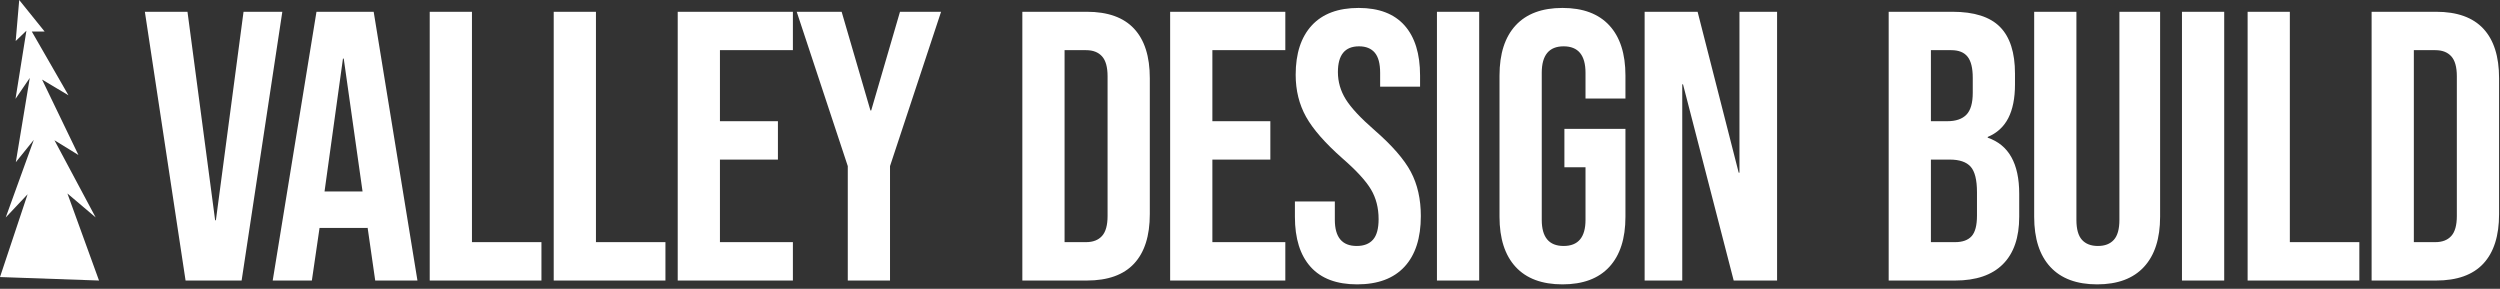 <?xml version="1.0" encoding="UTF-8"?>
<svg width="303px" height="35px" viewBox="0 0 303 35" version="1.1" xmlns="http://www.w3.org/2000/svg" xmlns:xlink="http://www.w3.org/1999/xlink">
    <rect x="0" y="0" width="303" height="35" fill="#333333" stroke="none"/>
    <!-- Generator: Sketch 60.1 (88133) - https://sketch.com -->
    <title>Group 10</title>
    <desc>Created with Sketch.</desc>
    <g id="Page-1" stroke="none" stroke-width="1" fill="none" fill-rule="evenodd">
        <g id="Artboard" transform="translate(-21, -20)" fill="#FFFFFF">
            <g id="Group-9" transform="translate(0, -1)">
                <g id="Group-10" transform="translate(21, 21)">
                    <path d="M29.285,34 L34.217,1.427 L29.517,1.427 L26.167,26.694 L26.074,26.694 L22.723,1.427 L17.558,1.427 L22.491,34 L29.285,34 Z M37.798,34 L38.729,27.625 L44.546,27.625 L44.546,27.532 L45.476,34 L50.595,34 L45.29,1.427 L38.357,1.427 L33.052,34 L37.798,34 Z M43.941,23.204 L39.334,23.204 L41.567,7.104 L41.661,7.104 L43.941,23.204 Z M65.623,34 L65.623,29.347 L57.201,29.347 L57.201,1.427 L52.082,1.427 L52.082,34 L65.623,34 Z M80.651,34 L80.651,29.347 L72.229,29.347 L72.229,1.427 L67.11,1.427 L67.11,34 L80.651,34 Z M96.099,34 L96.099,29.347 L87.257,29.347 L87.257,19.342 L94.284,19.342 L94.284,14.689 L87.257,14.689 L87.257,6.08 L96.099,6.08 L96.099,1.427 L82.139,1.427 L82.139,34 L96.099,34 Z M107.87,34 L107.87,20.133 L114.058,1.427 L109.079,1.427 L105.59,13.386 L105.496,13.386 L102.007,1.427 L96.562,1.427 L102.751,20.133 L102.751,34 L107.87,34 Z" id="VALLEY" fill-rule="nonzero"></path>
                    <path d="M131.725,34 C134.269,34 136.177,33.318 137.449,31.953 C138.721,30.588 139.357,28.587 139.357,25.95 L139.357,25.95 L139.357,9.477 C139.357,6.841 138.721,4.84 137.449,3.475 C136.177,2.11 134.269,1.427 131.725,1.427 L131.725,1.427 L123.908,1.427 L123.908,34 L131.725,34 Z M131.632,29.347 L129.026,29.347 L129.026,6.08 L131.632,6.08 C132.47,6.08 133.114,6.329 133.563,6.825 C134.013,7.321 134.238,8.128 134.238,9.245 L134.238,9.245 L134.238,26.183 C134.238,27.299 134.013,28.106 133.563,28.602 C133.114,29.099 132.47,29.347 131.632,29.347 L131.632,29.347 Z M155.781,34 L155.781,29.347 L146.94,29.347 L146.94,19.342 L153.966,19.342 L153.966,14.689 L146.94,14.689 L146.94,6.08 L155.781,6.08 L155.781,1.427 L141.821,1.427 L141.821,34 L155.781,34 Z M164.481,34.465 C166.994,34.465 168.909,33.752 170.228,32.325 C171.546,30.898 172.205,28.85 172.205,26.183 C172.205,24.135 171.802,22.351 170.995,20.831 C170.189,19.311 168.715,17.621 166.575,15.759 C164.9,14.301 163.744,13.06 163.108,12.037 C162.472,11.013 162.154,9.912 162.154,8.733 C162.154,6.654 163.007,5.615 164.713,5.615 C165.551,5.615 166.187,5.871 166.621,6.383 C167.056,6.895 167.273,7.709 167.273,8.826 L167.273,8.826 L167.273,10.501 L172.112,10.501 L172.112,9.152 C172.112,6.515 171.484,4.491 170.228,3.079 C168.971,1.668 167.118,0.962 164.667,0.962 C162.185,0.962 160.293,1.668 158.99,3.079 C157.687,4.491 157.036,6.484 157.036,9.059 C157.036,10.951 157.454,12.649 158.292,14.154 C159.13,15.658 160.603,17.341 162.713,19.203 C164.388,20.661 165.536,21.909 166.156,22.949 C166.776,23.988 167.087,25.19 167.087,26.555 C167.087,27.703 166.862,28.532 166.412,29.044 C165.962,29.556 165.303,29.812 164.434,29.812 C162.666,29.812 161.782,28.757 161.782,26.648 L161.782,26.648 L161.782,24.414 L156.943,24.414 L156.943,26.276 C156.943,28.912 157.579,30.937 158.85,32.348 C160.122,33.76 161.999,34.465 164.481,34.465 Z M179.277,34 L179.277,1.427 L174.158,1.427 L174.158,34 L179.277,34 Z M189.372,34.465 C191.854,34.465 193.746,33.76 195.049,32.348 C196.352,30.937 197.004,28.912 197.004,26.276 L197.004,26.276 L197.004,15.62 L189.605,15.62 L189.605,20.273 L192.164,20.273 L192.164,26.648 C192.164,28.757 191.28,29.812 189.512,29.812 C187.744,29.812 186.86,28.757 186.86,26.648 L186.86,26.648 L186.86,8.826 C186.86,6.685 187.744,5.615 189.512,5.615 C191.28,5.615 192.164,6.685 192.164,8.826 L192.164,8.826 L192.164,11.944 L197.004,11.944 L197.004,9.152 C197.004,6.515 196.352,4.491 195.049,3.079 C193.746,1.668 191.854,0.962 189.372,0.962 C186.891,0.962 184.998,1.668 183.695,3.079 C182.393,4.491 181.741,6.515 181.741,9.152 L181.741,9.152 L181.741,26.276 C181.741,28.912 182.393,30.937 183.695,32.348 C184.998,33.76 186.891,34.465 189.372,34.465 Z M203.889,34 L203.889,10.222 L203.982,10.222 L210.124,34 L215.382,34 L215.382,1.427 L210.822,1.427 L210.822,20.924 L210.729,20.924 L205.75,1.427 L199.329,1.427 L199.329,34 L203.889,34 Z" id="Design" fill-rule="nonzero"></path>
                    <path d="M236.958,34 C239.502,34 241.433,33.341 242.751,32.022 C244.07,30.704 244.729,28.788 244.729,26.276 L244.729,26.276 L244.729,23.484 C244.729,19.823 243.457,17.559 240.913,16.69 L240.913,16.69 L240.913,16.597 C242.03,16.132 242.86,15.371 243.403,14.317 C243.946,13.262 244.217,11.897 244.217,10.222 L244.217,10.222 L244.217,8.919 C244.217,6.375 243.612,4.491 242.402,3.265 C241.192,2.04 239.269,1.427 236.632,1.427 L236.632,1.427 L228.908,1.427 L228.908,34 L236.958,34 Z M236.027,14.689 L234.026,14.689 L234.026,6.08 L236.493,6.08 C237.392,6.08 238.051,6.344 238.47,6.872 C238.889,7.399 239.098,8.252 239.098,9.431 L239.098,9.431 L239.098,11.246 C239.098,12.486 238.843,13.371 238.331,13.898 C237.819,14.425 237.051,14.689 236.027,14.689 L236.027,14.689 Z M236.958,29.347 L234.026,29.347 L234.026,19.342 L236.307,19.342 C237.485,19.342 238.331,19.629 238.843,20.203 C239.354,20.777 239.61,21.808 239.61,23.298 L239.61,23.298 L239.61,26.136 C239.61,27.315 239.393,28.145 238.959,28.625 C238.525,29.106 237.858,29.347 236.958,29.347 L236.958,29.347 Z M254.173,34.465 C256.655,34.465 258.547,33.76 259.85,32.348 C261.153,30.937 261.805,28.912 261.805,26.276 L261.805,26.276 L261.805,1.427 L256.872,1.427 L256.872,26.648 C256.872,27.765 256.647,28.571 256.197,29.068 C255.748,29.564 255.104,29.812 254.266,29.812 C253.429,29.812 252.785,29.564 252.335,29.068 C251.885,28.571 251.661,27.765 251.661,26.648 L251.661,26.648 L251.661,1.427 L246.542,1.427 L246.542,26.276 C246.542,28.912 247.193,30.937 248.496,32.348 C249.799,33.76 251.692,34.465 254.173,34.465 Z M269.574,34 L269.574,1.427 L264.455,1.427 L264.455,34 L269.574,34 Z M285.952,34 L285.952,29.347 L277.529,29.347 L277.529,1.427 L272.411,1.427 L272.411,34 L285.952,34 Z M295.256,34 C297.8,34 299.708,33.318 300.98,31.953 C302.252,30.588 302.888,28.587 302.888,25.95 L302.888,25.95 L302.888,9.477 C302.888,6.841 302.252,4.84 300.98,3.475 C299.708,2.11 297.8,1.427 295.256,1.427 L295.256,1.427 L287.439,1.427 L287.439,34 L295.256,34 Z M295.163,29.347 L292.558,29.347 L292.558,6.08 L295.163,6.08 C296.001,6.08 296.645,6.329 297.095,6.825 C297.544,7.321 297.769,8.128 297.769,9.245 L297.769,9.245 L297.769,26.183 C297.769,27.299 297.544,28.106 297.095,28.602 C296.645,29.099 296.001,29.347 295.163,29.347 L295.163,29.347 Z" id="Build" fill-rule="nonzero"></path>
                    <path d="M12,34 L8.17,23.45 L11.593,26.351 L6.6,17 L9.507,18.787 L5.096,9.642 L8.298,11.551 L3.855,3.824 L5.408,3.821 C3.355,1.274 2.329,0 2.329,0 C2.044,3.313 1.902,4.97 1.902,4.97 C2.768,4.138 3.201,3.722 3.201,3.722 C2.321,9.227 1.881,11.979 1.881,11.979 C3.033,10.289 3.609,9.443 3.609,9.443 C2.481,16.252 1.917,19.656 1.917,19.656 C3.371,17.853 4.097,16.952 4.097,16.952 C1.828,23.223 0.693,26.359 0.693,26.359 C2.461,24.482 3.345,23.544 3.345,23.544 L0,33.579 L12,34 Z" id="Path"></path>
                </g>
            </g>
        </g>
    </g>
</svg>
